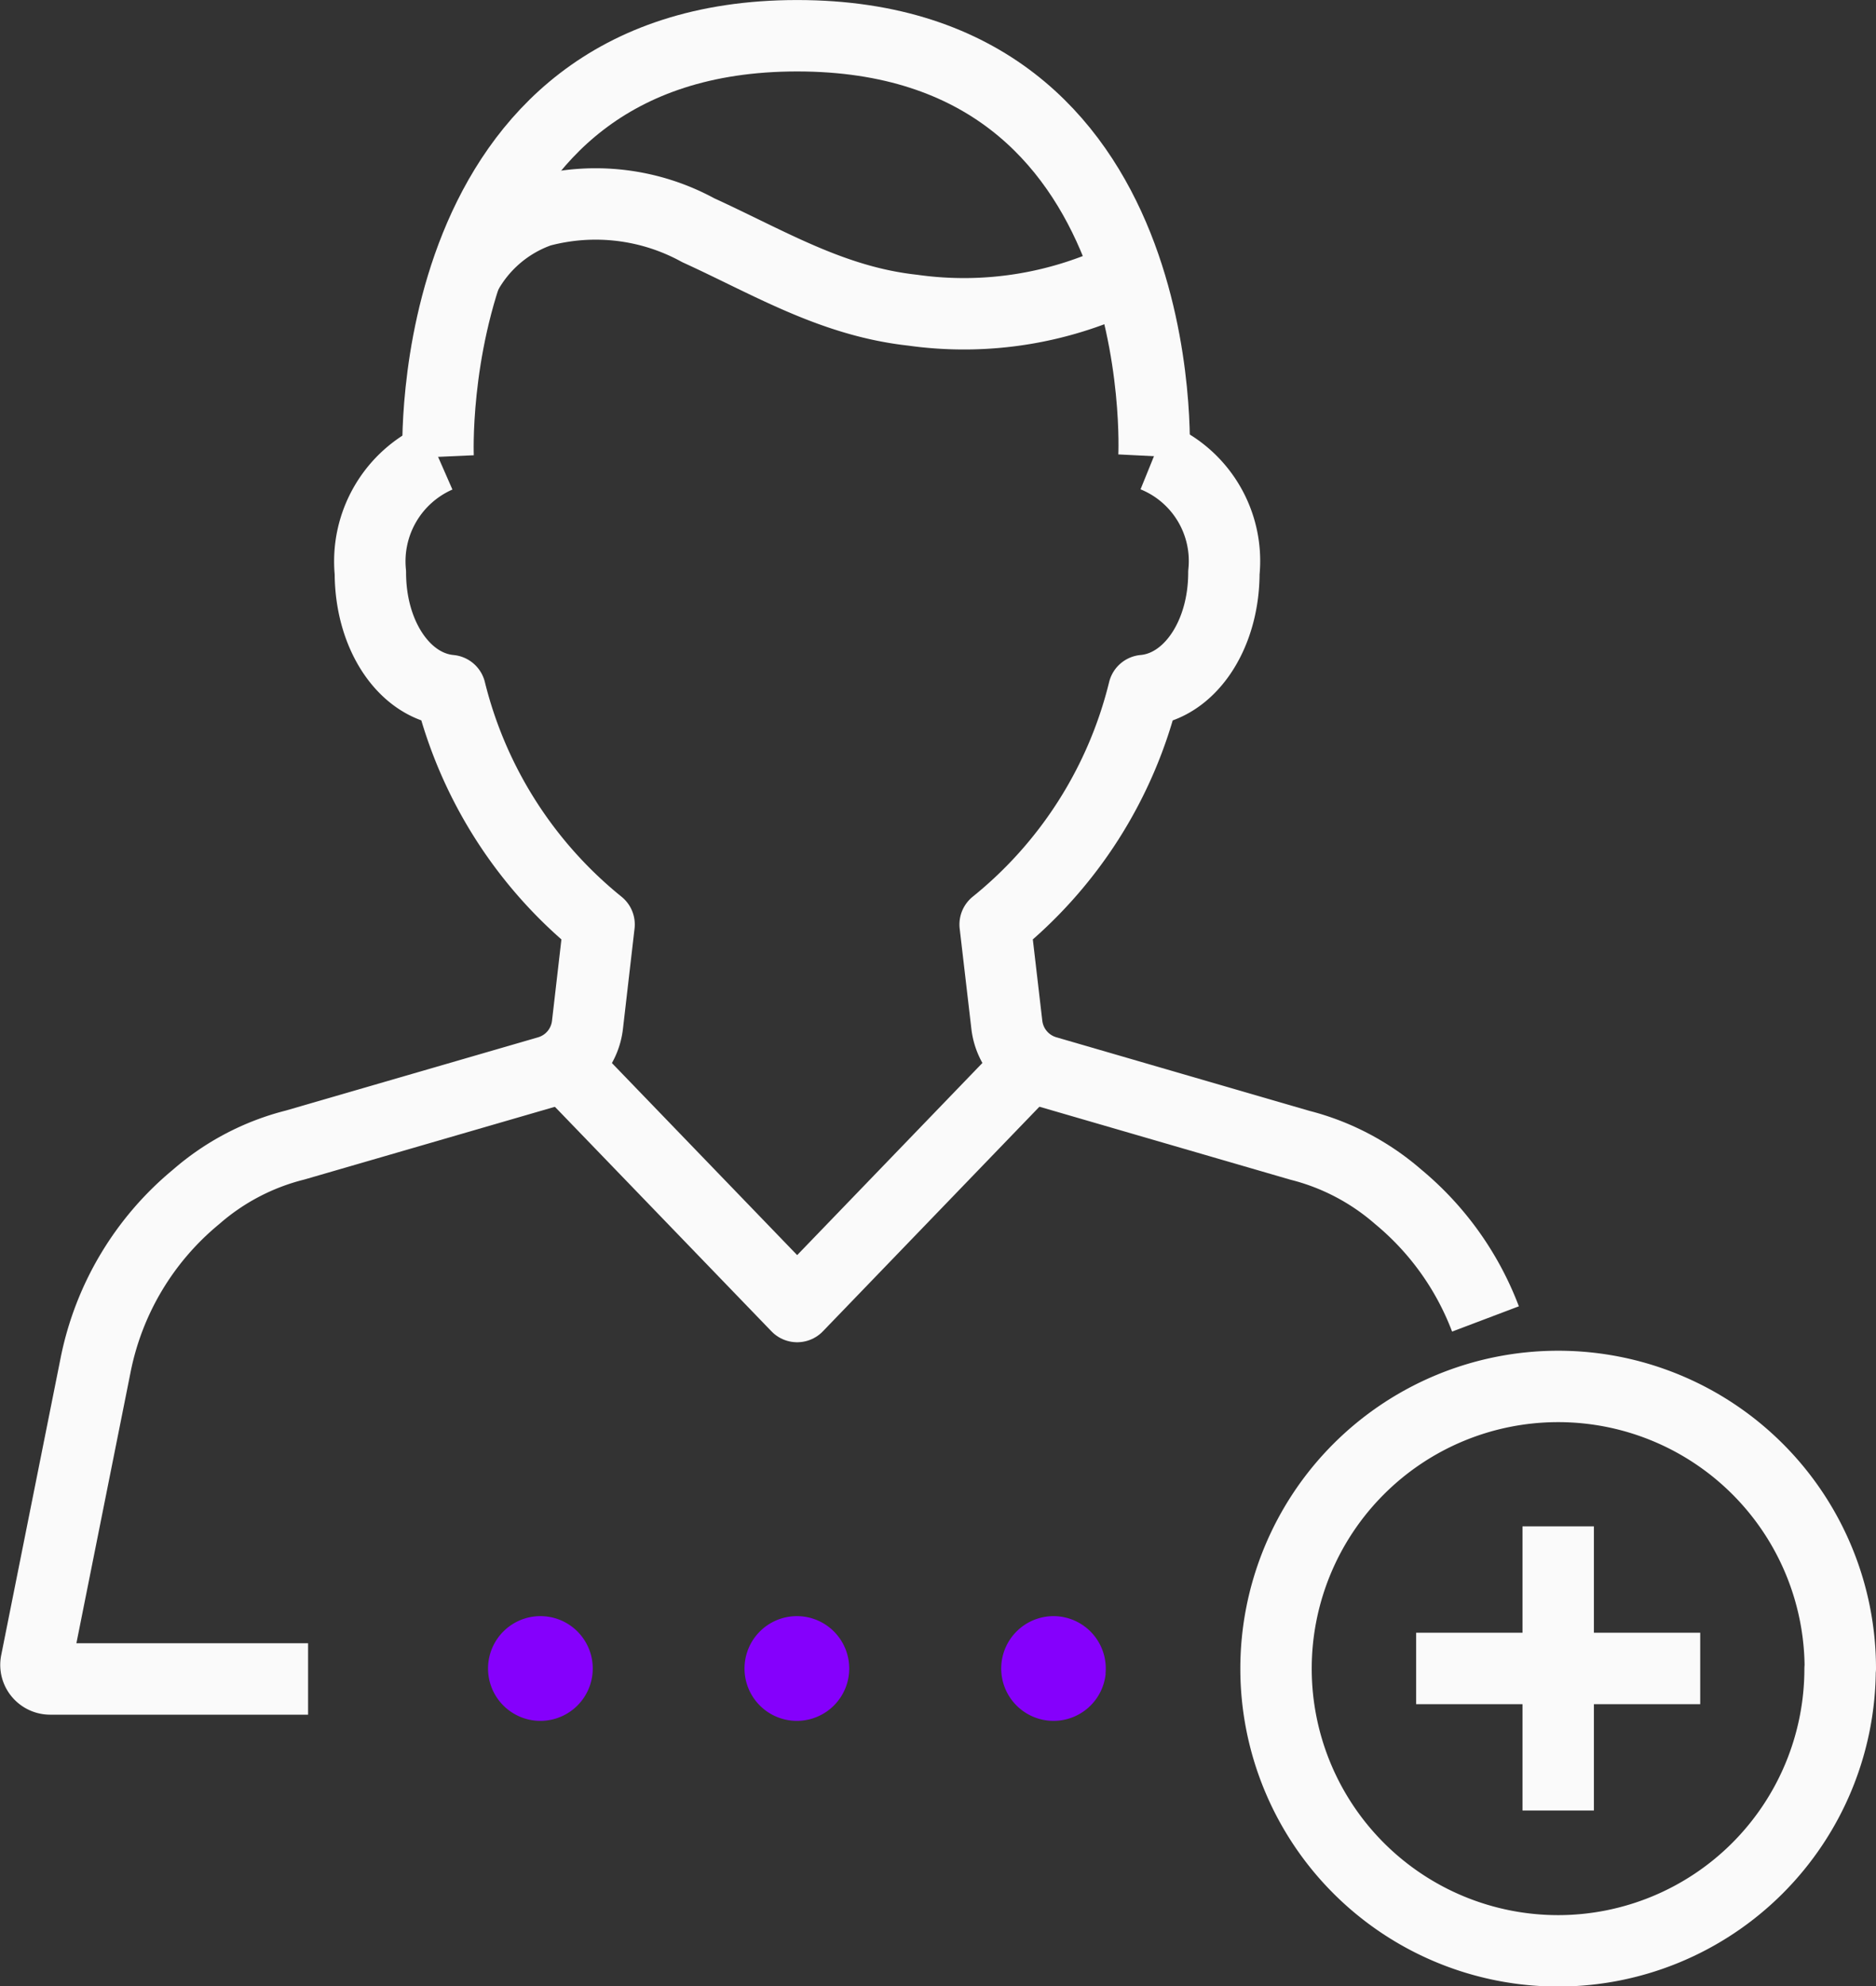 <svg xmlns="http://www.w3.org/2000/svg" width="52.496" height="55.572" viewBox="0 0 52.496 55.572">
  <rect x="0" y="0" width="52.496" height="55.572" fill="#333333" stroke="none"/>
  <g id="Icon" transform="translate(0.007)">
    <path id="Path_5888" data-name="Path 5888" d="M41.561,36.9a8.207,8.207,0,0,0-2.44-3.415,6.7,6.7,0,0,0-2.753-1.444l-7.1-2.064a1.548,1.548,0,0,1-1.1-1.3l-.328-2.813A12.11,12.11,0,0,0,32,19.32c1.265-.112,2.241-1.522,2.241-3.3a3.162,3.162,0,0,0-1.957-3.256" fill="none" stroke="#fafafa" stroke-linejoin="round" stroke-width="1.998"/>
    <path id="Path_5889" data-name="Path 5889" d="M12.252,12.781a3.193,3.193,0,0,0-1.895,3.239c0,1.776.968,3.184,2.234,3.3a12.162,12.162,0,0,0,4.166,6.544l-.325,2.809a1.545,1.545,0,0,1-1.1,1.306L8.253,32.034a6.693,6.693,0,0,0-2.774,1.452,8.165,8.165,0,0,0-2.81,4.7L1.008,46.494a.388.388,0,0,0,.081.333.4.4,0,0,0,.309.145H8.614" fill="none" stroke="#fafafa" stroke-linejoin="round" stroke-width="1.998"/>
    <path id="Path_5890" data-name="Path 5890" d="M32.285,12.763S32.872,1,22.3,1,12.253,12.781,12.253,12.781" fill="none" stroke="#fafafa" stroke-linejoin="round" stroke-width="1.998"/>
    <path id="Path_5891" data-name="Path 5891" d="M13.005,7.726a3.78,3.78,0,0,1,2.1-1.814,5.982,5.982,0,0,1,4.427.529c2,.914,3.752,1.99,6,2.237A10.281,10.281,0,0,0,31.552,7.7" fill="none" stroke="#fafafa" stroke-linejoin="round" stroke-width="1.998"/>
    <path id="Path_5892" data-name="Path 5892" d="M28.834,29.777,22.3,36.553l-6.537-6.776" fill="none" stroke="#fafafa" stroke-linejoin="round" stroke-width="1.998"/>
    <path id="Path_5893" data-name="Path 5893" d="M51.49,46.678a7.895,7.895,0,1,0-7.9,7.9h0a7.894,7.894,0,0,0,7.894-7.894Z" fill="none" stroke="#fafafa" stroke-linejoin="round" stroke-width="1.998"/>
    <line id="Line_49" data-name="Line 49" y1="7.95" transform="translate(43.596 42.703)" fill="none" stroke="#fafafa" stroke-linejoin="round" stroke-width="1.998"/>
    <line id="Line_50" data-name="Line 50" x2="7.949" transform="translate(39.621 46.678)" fill="none" stroke="#fafafa" stroke-linejoin="round" stroke-width="1.998"/>
    <path id="Path_5894" data-name="Path 5894" d="M16.573,46.821a1.465,1.465,0,1,1-1.318-1.6h.005a1.465,1.465,0,0,1,1.313,1.6" fill="#8500fc"/>
    <path id="Path_5895" data-name="Path 5895" d="M23.75,46.821a1.465,1.465,0,1,1-1.318-1.6h.005a1.465,1.465,0,0,1,1.313,1.6" fill="#8500fc"/>
    <path id="Path_5896" data-name="Path 5896" d="M30.933,46.821a1.465,1.465,0,1,1-1.318-1.6h0a1.466,1.466,0,0,1,1.314,1.6" fill="#8500fc"/>
  </g>
</svg>
